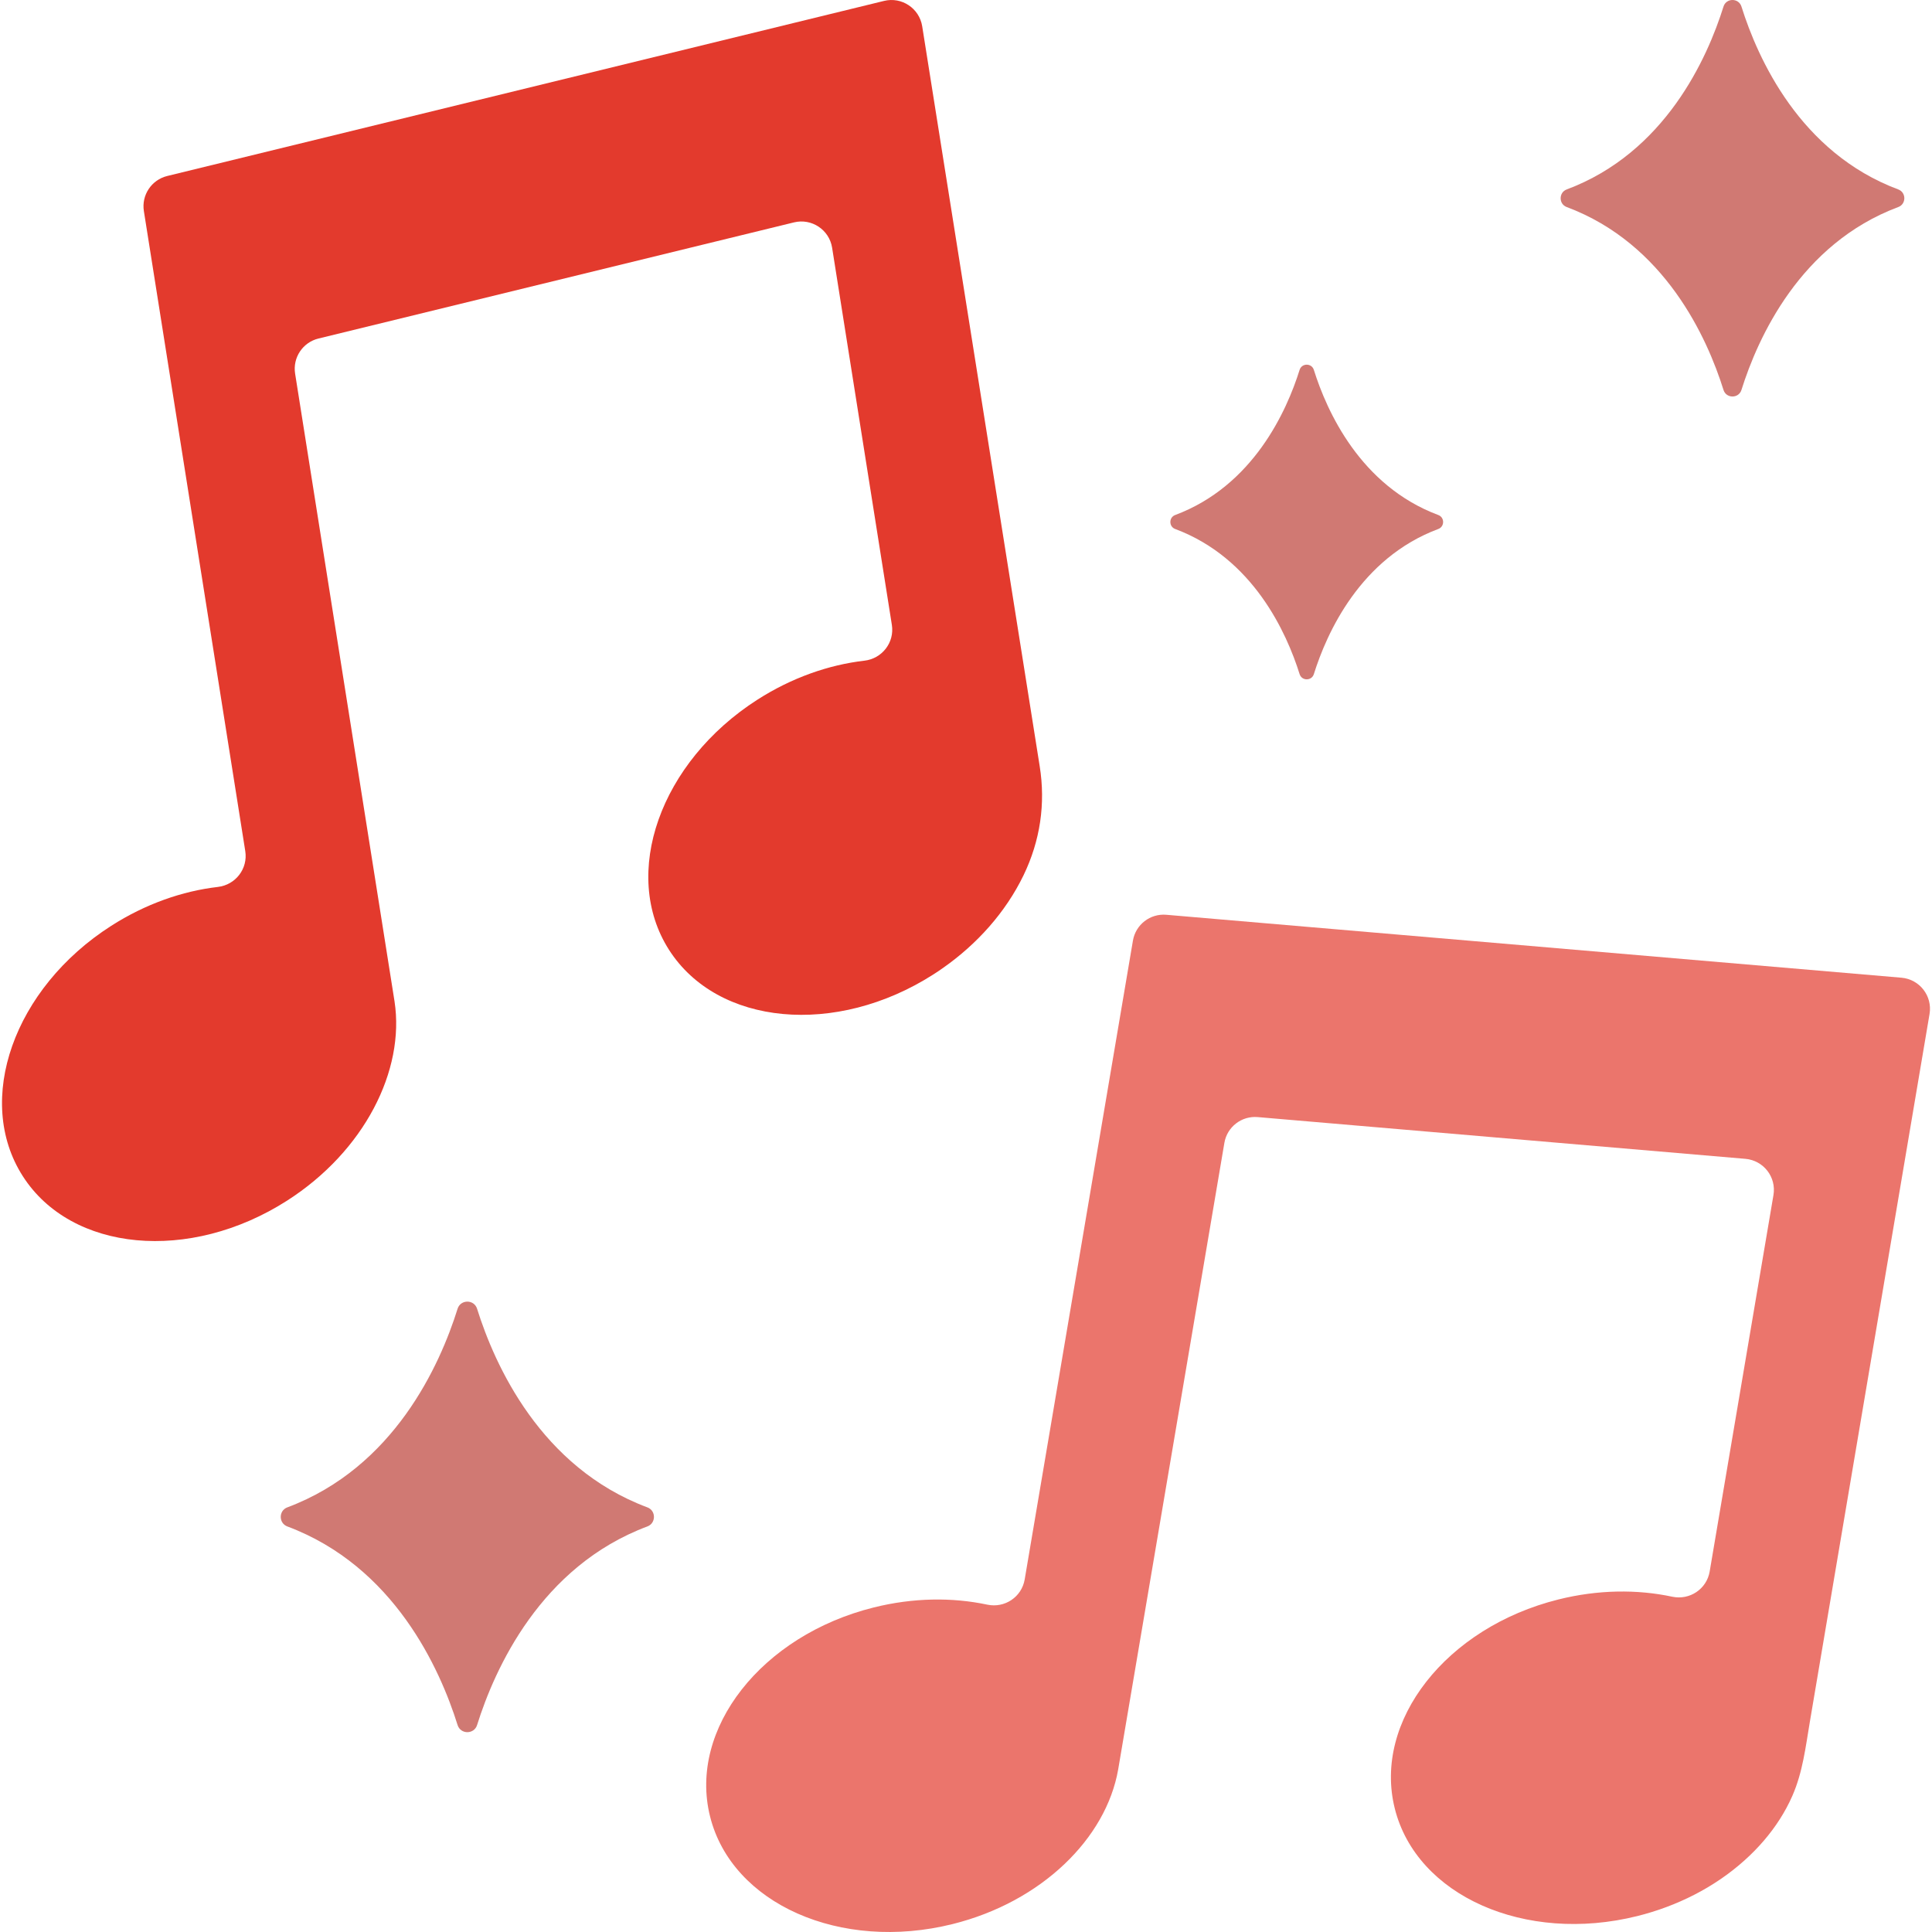 <svg width="64" height="64" viewBox="0 0 64 64" fill="none" xmlns="http://www.w3.org/2000/svg">
<g clip-path="url(#clip0_299:991)">
<g opacity="0.7">
<path d="M62.99 32.388L38.635 30.303C38.101 30.257 37.62 30.629 37.53 31.158L33.944 52.322C33.845 52.904 33.281 53.279 32.704 53.156C31.546 52.91 30.252 52.923 28.944 53.249C25.227 54.175 22.799 57.274 23.521 60.17C24.242 63.066 27.841 64.663 31.557 63.737C34.506 63.002 36.642 60.899 37.041 58.616L40.559 37.86C40.648 37.331 41.129 36.959 41.663 37.005L57.819 38.388C58.42 38.44 58.849 38.993 58.748 39.588L56.635 52.059C56.536 52.641 55.971 53.016 55.394 52.893C54.233 52.645 52.937 52.657 51.626 52.984C47.909 53.91 45.481 57.009 46.203 59.905C46.924 62.801 50.523 64.398 54.239 63.472C55.546 63.146 56.789 62.527 57.793 61.624C58.24 61.223 58.638 60.766 58.961 60.26C59.118 60.014 59.257 59.757 59.374 59.49C59.718 58.705 59.811 57.882 59.954 57.036C60.174 55.738 63.868 33.886 63.919 33.588C64.019 32.993 63.59 32.44 62.99 32.388Z" fill="#E33A2D"/>
</g>
<path d="M15.158 43.355C14.574 45.22 13.056 48.61 9.517 49.934C9.228 50.041 9.228 50.457 9.517 50.565C13.056 51.889 14.574 55.279 15.158 57.144C15.257 57.459 15.706 57.459 15.804 57.144C16.389 55.279 17.907 51.889 21.446 50.565C21.735 50.457 21.735 50.041 21.446 49.934C17.907 48.61 16.389 45.22 15.804 43.355C15.706 43.039 15.257 43.039 15.158 43.355Z" fill="#B12116" fill-opacity="0.6"/>
<path d="M43.051 12.253C42.624 13.617 41.514 16.094 38.928 17.061C38.717 17.14 38.717 17.444 38.928 17.523C41.514 18.49 42.624 20.968 43.051 22.331C43.123 22.561 43.451 22.561 43.523 22.331C43.95 20.968 45.06 18.49 47.646 17.523C47.858 17.444 47.858 17.14 47.646 17.061C45.06 16.094 43.95 13.616 43.523 12.253C43.451 12.023 43.123 12.023 43.051 12.253Z" fill="#B12116" fill-opacity="0.6"/>
<path d="M57.093 0.218C56.555 1.936 55.157 5.058 51.898 6.276C51.632 6.376 51.632 6.759 51.898 6.858C55.157 8.077 56.555 11.199 57.093 12.917C57.184 13.207 57.597 13.207 57.688 12.917C58.227 11.199 59.625 8.077 62.884 6.858C63.15 6.759 63.15 6.376 62.884 6.276C59.625 5.058 58.227 1.936 57.688 0.218C57.597 -0.073 57.184 -0.073 57.093 0.218Z" fill="#B12116" fill-opacity="0.6"/>
<path d="M29.286 0.03L5.54 5.83C5.019 5.957 4.682 6.463 4.766 6.993L8.125 28.195C8.217 28.777 7.803 29.313 7.217 29.381C6.04 29.518 4.819 29.943 3.683 30.67C0.456 32.734 -0.855 36.446 0.754 38.96C2.362 41.474 6.282 41.838 9.508 39.774C12.068 38.136 13.421 35.461 13.069 33.17L9.776 12.377C9.692 11.847 10.028 11.341 10.55 11.214L26.301 7.367C26.887 7.223 27.471 7.611 27.565 8.207L29.544 20.7C29.636 21.283 29.221 21.819 28.634 21.886C27.456 22.022 26.231 22.448 25.093 23.176C21.866 25.241 20.555 28.952 22.163 31.466C23.772 33.98 27.692 34.344 30.918 32.28C31.03 32.209 31.14 32.135 31.248 32.058C32.363 31.274 33.309 30.227 33.905 28.997C34.46 27.849 34.639 26.624 34.442 25.386C34.27 24.3 34.097 23.214 33.925 22.127C33.663 20.48 30.63 1.38 30.549 0.87C30.454 0.275 29.871 -0.113 29.286 0.03Z" fill="#E33A2D"/>
</g>
<defs>
<clipPath id="clip0_299:991">
<rect width="64" height="64" fill="white"/>
</clipPath>
</defs>
</svg>
